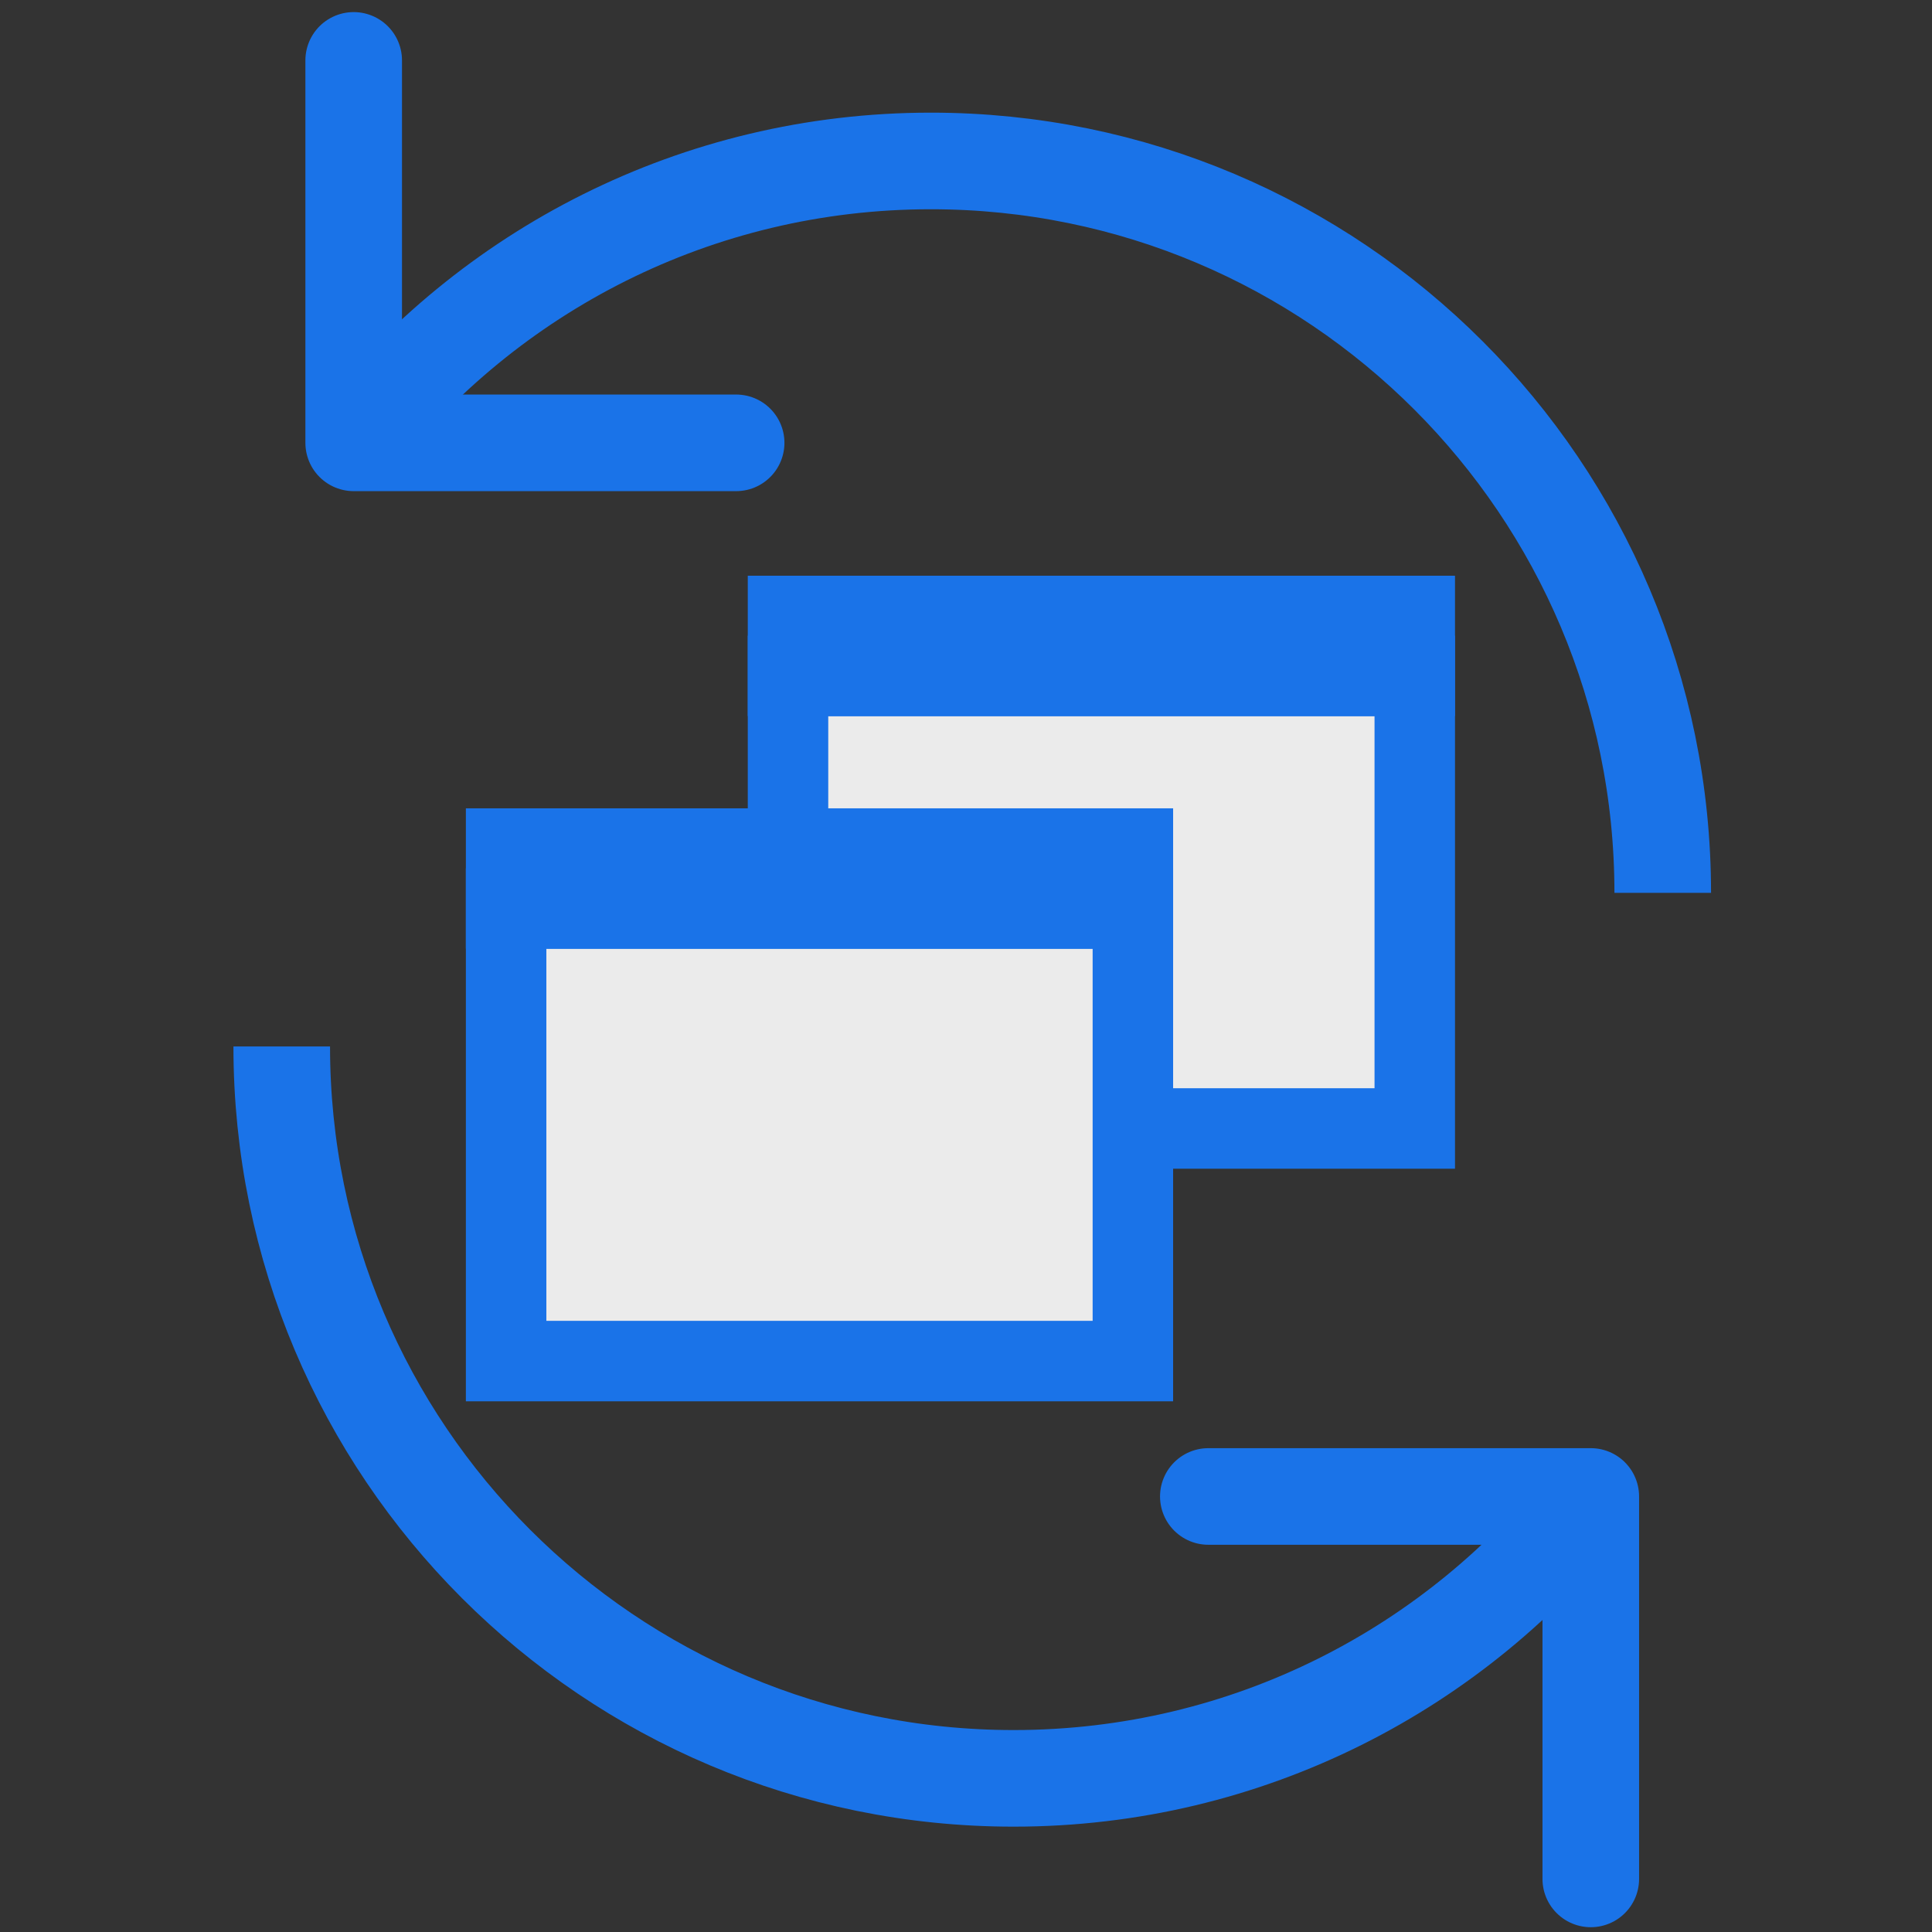 <?xml version="1.0" encoding="UTF-8" standalone="no"?>
<!-- Created with Inkscape (http://www.inkscape.org/) -->

<svg
   width="48"
   height="48"
   viewBox="0 0 12.7 12.7"
   version="1.1"
   id="svg5"
   inkscape:version="1.1.2 (0a00cf5339, 2022-02-04)"
   sodipodi:docname="reset-dock-state.svg"
   xmlns:inkscape="http://www.inkscape.org/namespaces/inkscape"
   xmlns:sodipodi="http://sodipodi.sourceforge.net/DTD/sodipodi-0.dtd"
   xmlns="http://www.w3.org/2000/svg"
   xmlns:svg="http://www.w3.org/2000/svg">
  <rect x="0" y="0" width="12.7" height="12.7" fill="#333333" stroke="none"/>
  <sodipodi:namedview
     id="namedview7"
     pagecolor="#ffffff"
     bordercolor="#666666"
     borderopacity="1.0"
     inkscape:pageshadow="2"
     inkscape:pageopacity="0.0"
     inkscape:pagecheckerboard="0"
     inkscape:document-units="px"
     showgrid="false"
     units="px"
     inkscape:zoom="9.5816548"
     inkscape:cx="-1.3567594"
     inkscape:cy="29.22251"
     inkscape:window-width="1834"
     inkscape:window-height="1002"
     inkscape:window-x="0"
     inkscape:window-y="0"
     inkscape:window-maximized="1"
     inkscape:current-layer="layer1" />
  <defs
     id="defs2" />
  <g
     inkscape:label="Layer 1"
     inkscape:groupmode="layer"
     id="layer1">
    <rect
       style="fill:#ebebeb;fill-opacity:1;stroke:#1a73e8;stroke-width:0.529;stroke-linecap:butt;stroke-linejoin:miter;stroke-miterlimit:4;stroke-dasharray:none;stroke-dashoffset:5.075;stroke-opacity:1"
       id="rect2600-3"
       width="4.12"
       height="2.975"
       x="5.18"
       y="4.443" />
    <rect
       style="fill:#000000;fill-opacity:0.141;stroke:#1a73e8;stroke-width:0.529;stroke-linecap:butt;stroke-linejoin:miter;stroke-miterlimit:4;stroke-dasharray:none;stroke-dashoffset:5.075;stroke-opacity:1"
       id="rect2916-5"
       width="4.12"
       height="0.394"
       x="5.18"
       y="4.049" />
    <path
       d="m 10.93,5.869 c 0,-2.657 -2.154,-4.811 -4.811,-4.811 -1.541,0 -2.914,0.725 -3.794,1.853"
       id="path1663"
       style="fill:none;stroke:#1a73e8;stroke-width:0.635;stroke-miterlimit:4;stroke-dasharray:none;stroke-opacity:1;fill-opacity:0.141"
       sodipodi:nodetypes="csc" />
    <path
       d="m 1.852,6.879 c 0,2.657 2.154,4.811 4.811,4.811 1.541,0 2.914,-0.725 3.794,-1.853"
       id="path1663-3"
       style="fill:none;stroke:#1a73e8;stroke-width:0.635;stroke-miterlimit:4;stroke-dasharray:none;stroke-opacity:1;fill-opacity:0.141"
       sodipodi:nodetypes="csc" />
    <path
       d="M 2.325,0.397 V 2.911 h 2.514"
       id="path1665"
       style="fill:none;stroke:#1a73e8;stroke-width:0.635;stroke-linecap:round;stroke-linejoin:round;stroke-miterlimit:4;stroke-dasharray:none;stroke-opacity:1;fill-opacity:0.141" />
    <path
       d="M 10.457,12.351 V 9.837 H 7.943"
       id="path1665-6"
       style="fill:none;stroke:#1a73e8;stroke-width:0.635;stroke-linecap:round;stroke-linejoin:round;stroke-miterlimit:4;stroke-dasharray:none;stroke-opacity:1;fill-opacity:0.141" />
    <rect
       style="fill:#ebebeb;fill-opacity:1;stroke:#1a73e8;stroke-width:0.529;stroke-linecap:butt;stroke-linejoin:miter;stroke-miterlimit:4;stroke-dasharray:none;stroke-dashoffset:5.075;stroke-opacity:1"
       id="rect2600"
       width="4.12"
       height="2.975"
       x="3.327"
       y="5.972" />
    <rect
       style="fill:#000000;fill-opacity:0.141;stroke:#1a73e8;stroke-width:0.529;stroke-linecap:butt;stroke-linejoin:miter;stroke-miterlimit:4;stroke-dasharray:none;stroke-dashoffset:5.075;stroke-opacity:1"
       id="rect2916"
       width="4.12"
       height="0.394"
       x="3.327"
       y="5.578" />
  </g>
</svg>
